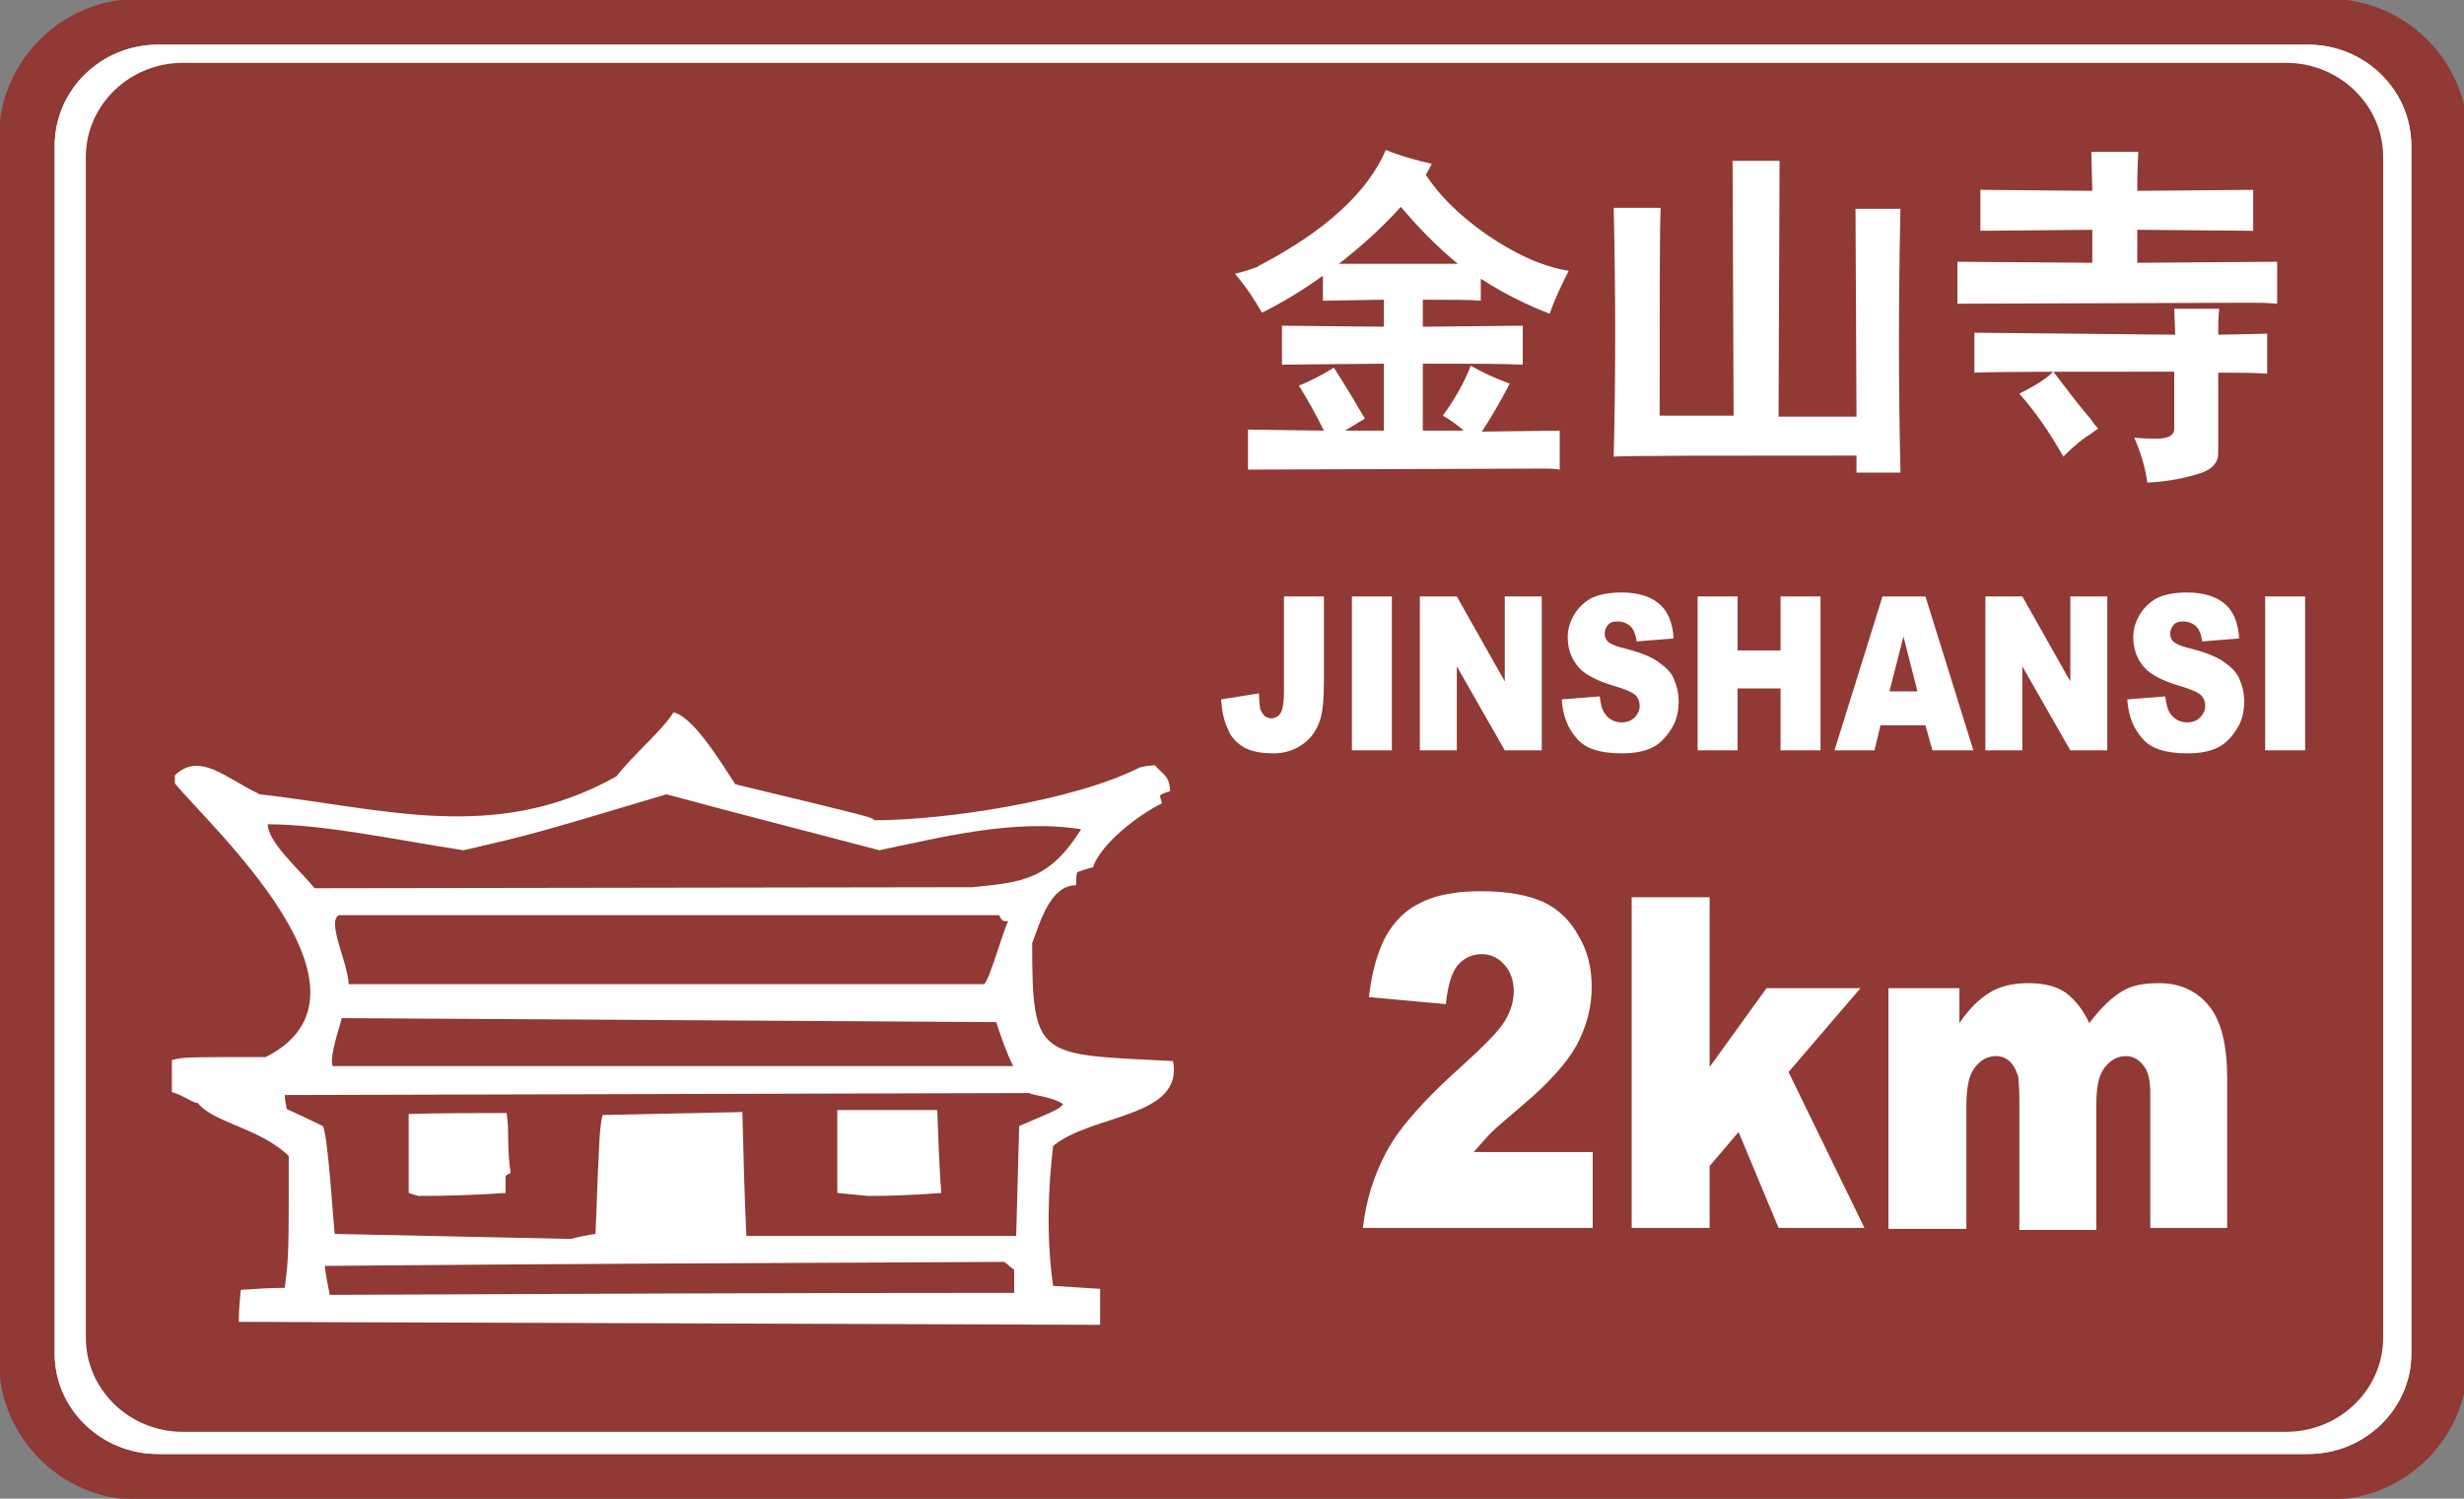 <?xml version="1.0" encoding="utf-8"?>
<!-- Generator: Adobe Illustrator 18.1.1, SVG Export Plug-In . SVG Version: 6.00 Build 0)  -->
<svg version="1.1" id="图层_1" xmlns="http://www.w3.org/2000/svg" xmlns:xlink="http://www.w3.org/1999/xlink" x="0px" y="0px"
	 width="246.6" height="150" enable-background="new 0 0 246.6 150" xml:space="preserve">
<rect width="100%" height="100%" fill="#808080" stroke="none"/>
<path fill="#903935" stroke="#903835" stroke-width="0.216" stroke-miterlimit="2.414" d="M233.1,150H13.8C6.2,150,0,143.8,0,136.2
	V13.8C0,6.2,6.2,0,13.8,0h219.3c7.6,0,13.8,6.2,13.8,13.8v122.4C246.9,143.8,240.7,150,233.1,150z"/>
<path fill="#FFFFFF" stroke="#FFFFFF" stroke-width="1.052" stroke-miterlimit="2.414" d="M240.8,14.6v120.9c0,5.2-4.4,9.5-9.8,9.5
	H15.8c-5.4,0-9.8-4.3-9.8-9.5V14.6C6,9.3,10.4,5,15.8,5H231C236.4,5,240.8,9.3,240.8,14.6z"/>
<path fill="#903935" stroke="#903835" stroke-width="0.216" stroke-miterlimit="2.414" d="M238.4,15.7v118.2c0,5.1-4.3,9.3-9.6,9.3
	H18.3c-5.3,0-9.6-4.2-9.6-9.3V15.7c0-5.1,4.3-9.3,9.6-9.3h210.5C234.1,6.4,238.4,10.6,238.4,15.7z"/>
<path fill="none" stroke="#FFFFFF" stroke-width="1.052" stroke-miterlimit="2.414" d="M240.8,14.6v120.9c0,5.2-4.4,9.5-9.8,9.5
	H15.8c-5.4,0-9.8-4.3-9.8-9.5V14.6C6,9.3,10.4,5,15.8,5H231C236.4,5,240.8,9.3,240.8,14.6z"/>
<path fill-rule="evenodd" clip-rule="evenodd" fill="#FFFFFF" d="M23.9,132.3c0-1.1,0.1-2.2,0.2-3.2c1.5-0.1,2.9-0.2,4.4-0.2
	c0.4-3.2,0.4-3.2,0.4-13.2c-2.9-2.8-7.5-3.3-9.1-5.3c-0.5,0-1.3-0.7-2.6-1.1c0-1.1,0-2.2,0-3.2c1.2-0.3,1.2-0.3,9.4-0.3
	c12.8-6.5-5.7-23.2-9.1-27.4c0-0.3,0-0.6,0-0.8c2.5-2.4,5.1,0.3,8.5,1.9c12.4,1.4,23.6,5,35.7-1.8c1.7-2.2,4.6-4.6,5.7-6.4
	c1.9,0.4,4.5,4.6,6.2,7.2c13.7,3.3,13.7,3.3,13.9,3.6c6.9,0,19.9-1.9,26.6-5.3c0.4-0.1,0.9-0.2,1.5-0.2c0.6,0.8,1.5,1,1.5,2.6
	c-0.4,0.1-0.7,0.2-1,0.4c0,0.2,0.1,0.5,0.2,0.8c-2.3,1.1-6.2,4.1-6.9,6.4c-0.5,0.1-1,0.3-1.6,0.5c-0.1,0.4-0.1,0.8-0.1,1.3
	c-2.6,0-3.6,3.7-4.4,5.8c0,11.7,0.6,11.1,14.1,11.8c1.1,5.7-8.2,5.3-12,8.5c-0.5,4.1-0.7,9.2,0,14c1.6,0.1,3.1,0.2,4.7,0.3
	c0,1.2,0,2.4,0,3.6L23.9,132.3L23.9,132.3z M33,129.6c-0.2-1-0.4-2-0.5-2.9c22.6-0.2,45.3-0.3,68-0.4c0.3,0.2,0.6,0.5,1,0.8
	c0,0.7,0,1.5,0,2.3C78.6,129.4,55.8,129.5,33,129.6L33,129.6z M57.1,124l-23.6-0.5c-0.2-1.9-0.7-10.1-1.2-10.8
	c-1.2-0.6-2.5-1.2-3.6-1.7c-0.1-0.5-0.2-1-0.2-1.4l74.5-0.2c0.6,0.3,2.1,0.3,3.4,1.1c-0.4,0.5-0.4,0.5-4.4,2.2
	c-0.1,3.6-0.2,7.3-0.3,11h-27c-0.2-4.1-0.3-8.3-0.4-12.4c-4.7,0.1-9.3,0.2-14,0.3c-0.3,1.5-0.3,1.5-0.7,11.9
	C58.8,123.6,57.9,123.8,57.1,124L57.1,124z M41.9,119.7c-0.4-0.1-0.7-0.2-1-0.3c0-2.7,0-5.3,0-7.9c3.2-0.1,6.5-0.1,9.8-0.1
	c0.3,1.7,0,3.3,0.4,6c-0.2,0.1-0.4,0.2-0.5,0.3c0,0.5,0,1.1,0,1.7C47.7,119.6,44.8,119.7,41.9,119.7L41.9,119.7z M86.9,119.7
	c-1-0.1-2.1-0.2-3.1-0.3c0-2.8,0-5.5,0-8.3c3.3,0,6.6,0,10,0c0.1,2.8,0.2,5.5,0.4,8.3C91.6,119.6,89.2,119.7,86.9,119.7L86.9,119.7z
	 M33.3,106.7c-0.4-0.9,0.8-4.2,0.9-4.8l65.5,0.4c0.5,1.5,1,3,1.7,4.4C78.7,106.7,56,106.7,33.3,106.7L33.3,106.7z M34.9,98.5
	c-0.1-2.2-2.2-6.2-1-6.9H100c0.3,0.6,0.3,0.6,0.9,0.6c-0.6,1.2-1.8,5.7-2.4,6.3H34.9L34.9,98.5z M31.5,88.9
	c-1.9-2.2-4.7-4.7-4.7-6.4c5.7,0,13,1.6,19.6,2.6c6.9-1.6,6.9-1.6,20.3-5.6c7,1.9,14.1,3.7,21.3,5.6c5.8-1.2,13.5-3.2,20.2-2.1
	c-3.2,5.1-5.9,5.3-10.9,5.8L31.5,88.9L31.5,88.9z"/>
<path fill-rule="evenodd" clip-rule="evenodd" fill="#FFFFFF" d="M132.4,30.1l6.1-0.1v2.7l-10.2-0.1v3.9l10.2-0.1v6.7h-3.9l2-1.2
	c-0.7-1.2-1.7-2.9-3.1-5.1c-1.3,0.8-2.5,1.4-3.5,1.8c1,1.6,1.8,3.1,2.5,4.5l-7.6-0.1V47l29.5-0.1c0.6,0,1.1,0,1.7,0.1v-3.9l-7.8,0.1
	c0.6-0.9,1.6-2.5,2.8-4.8c-1.6-0.6-2.9-1.2-3.9-1.8c-0.7,1.8-1.7,3.5-2.8,5c0.7,0.4,1.4,0.9,2.1,1.5h-4.1v-6.7c4.8,0,8.1,0,10,0.1
	v-3.9l-10,0.1V30c2.8,0,4.8,0,5.8,0.1v-2.2c2.5,1.6,4.8,2.7,6.9,3.5c0.5-1.5,1.2-2.9,1.9-4.3c-2.6-0.4-5.5-1.7-8.6-3.9
	c-2.5-1.8-4.4-3.7-5.7-5.7c0.2-0.4,0.4-0.7,0.6-1.1c-1.7-0.4-3.2-0.8-4.6-1.4c-1.8,4.2-6,8.1-12.7,11.6c-0.1,0-0.1,0-0.1,0.1
	c-0.6,0.2-1.4,0.5-2.3,0.7c1.1,1.3,1.9,2.5,2.7,3.9c2-1,4-2.2,6.1-3.7V30.1L132.4,30.1z M134,26.4c2.2-1.7,4.3-3.6,6.2-5.7
	c1.6,1.9,3.5,3.9,5.7,5.7H134L134,26.4z M178.1,16.1h-4.7l0.1,25.5h-7.4c0-11.9,0-18.8,0.1-20.8h-4.7c0.2,8.6,0.2,16.9,0,24.9
	c2-0.1,10.1-0.1,24.3-0.1v1.7h4.4c-0.2-8.8-0.2-17.6,0-26.4h-4.5l0.1,20.8H178L178.1,16.1L178.1,16.1z M195.9,26.2v4.2l29.1-0.1
	c0.9,0,1.9,0,2.9,0.1v-4.2l-14,0.1V23l11.6,0.1v-4.1l-11.6,0.1c0-0.7,0-2,0.1-3.9h-4.7l0.1,3.9L198.2,19v4.1l11.2-0.1v3.3
	L195.9,26.2L195.9,26.2z M197.6,33.3v4c2-0.1,8.6-0.1,20-0.1v5.7c0,0.7-0.6,1-1.8,1c-0.6,0-1.3,0-2.2-0.1c0.6,1.4,1.1,2.9,1.3,4.5
	c2.2-0.1,4-0.5,5.5-1c1.1-0.4,1.6-1.1,1.6-1.9v-8.1c1.8,0,3.4,0,4.9,0.1v-4l-4.9,0.1c0-0.9,0-1.7,0.1-2.6h-4.5l0.1,2.6L197.6,33.3
	L197.6,33.3z M209.3,43.4c0.2-0.2,0.4-0.3,0.7-0.5c-0.3-0.3-0.6-0.7-0.8-1c-1.2-1.4-2.4-3-3.7-4.7c-0.7,0.7-1.8,1.4-3.4,2.2
	c1.5,1.7,3,3.8,4.4,6.3C207.7,44.5,208.6,43.8,209.3,43.4L209.3,43.4z"/>
<path fill-rule="evenodd" clip-rule="evenodd" fill="#FFFFFF" d="M128.5,59.7h4v8.4c0,1.8-0.1,3.1-0.4,4c-0.3,0.9-0.8,1.7-1.6,2.3
	c-0.8,0.6-1.8,1-3,1c-1.3,0-2.3-0.2-3-0.6c-0.7-0.4-1.3-1-1.6-1.8c-0.4-0.8-0.6-1.8-0.7-3l3.8-0.6c0,0.7,0.1,1.2,0.1,1.5
	c0.1,0.3,0.3,0.6,0.5,0.8c0.2,0.1,0.4,0.2,0.6,0.2c0.4,0,0.8-0.2,1-0.6c0.2-0.4,0.3-1.1,0.3-2V59.7L128.5,59.7z M135.3,59.7h4v15.4
	h-4V59.7L135.3,59.7z M142.1,59.7h3.7l4.8,8.5v-8.5h3.7v15.4h-3.7l-4.8-8.4v8.4h-3.7V59.7L142.1,59.7z M156.3,70l3.8-0.3
	c0.1,0.7,0.2,1.3,0.5,1.7c0.4,0.6,1,0.9,1.7,0.9c0.6,0,1-0.2,1.3-0.5c0.3-0.3,0.5-0.7,0.5-1.1c0-0.4-0.1-0.8-0.4-1.1
	c-0.3-0.3-1-0.6-2-0.9c-1.7-0.5-3-1.1-3.7-1.9c-0.7-0.8-1.1-1.8-1.1-3c0-0.8,0.2-1.5,0.6-2.2c0.4-0.7,1-1.3,1.7-1.7
	c0.8-0.4,1.8-0.6,3.1-0.6c1.6,0,2.9,0.4,3.7,1.1c0.9,0.7,1.4,1.9,1.5,3.5l-3.7,0.3c-0.1-0.7-0.3-1.2-0.6-1.5
	c-0.3-0.3-0.8-0.5-1.3-0.5c-0.5,0-0.8,0.1-1,0.4c-0.2,0.2-0.3,0.5-0.3,0.9c0,0.2,0.1,0.5,0.3,0.7c0.2,0.2,0.6,0.4,1.3,0.6
	c1.7,0.4,3,0.9,3.7,1.4c0.7,0.5,1.3,1,1.6,1.7c0.3,0.7,0.5,1.4,0.5,2.3c0,1-0.2,1.9-0.7,2.7c-0.5,0.8-1.1,1.5-1.9,1.9
	c-0.8,0.4-1.8,0.6-3.1,0.6c-2.2,0-3.7-0.5-4.5-1.5C156.9,72.9,156.4,71.6,156.3,70L156.3,70z M169.9,59.7h4v5.4h4.3v-5.4h4v15.4h-4
	v-6.2h-4.3v6.2h-4V59.7L169.9,59.7z M192.7,72.6h-4.5l-0.6,2.5h-4l4.8-15.4h4.3l4.8,15.4h-4.1L192.7,72.6L192.7,72.6z M191.9,69.2
	l-1.4-5.5l-1.4,5.5H191.9L191.9,69.2z M198.7,59.7h3.7l4.8,8.5v-8.5h3.7v15.4h-3.7l-4.8-8.4v8.4h-3.7V59.7L198.7,59.7z M212.9,70
	l3.8-0.3c0.1,0.7,0.2,1.3,0.5,1.7c0.4,0.6,1,0.9,1.7,0.9c0.6,0,1-0.2,1.3-0.5c0.3-0.3,0.5-0.7,0.5-1.1c0-0.4-0.1-0.8-0.4-1.1
	c-0.3-0.3-1-0.6-2-0.9c-1.7-0.5-3-1.1-3.7-1.9c-0.7-0.8-1.1-1.8-1.1-3c0-0.8,0.2-1.5,0.6-2.2c0.4-0.7,1-1.3,1.7-1.7
	c0.8-0.4,1.8-0.6,3.1-0.6c1.6,0,2.9,0.4,3.7,1.1c0.9,0.7,1.4,1.9,1.5,3.5l-3.7,0.3c-0.1-0.7-0.3-1.2-0.6-1.5
	c-0.3-0.3-0.8-0.5-1.3-0.5c-0.5,0-0.8,0.1-1,0.4c-0.2,0.2-0.3,0.5-0.3,0.9c0,0.2,0.1,0.5,0.3,0.7c0.2,0.2,0.6,0.4,1.3,0.6
	c1.7,0.4,3,0.9,3.7,1.4c0.7,0.5,1.3,1,1.6,1.7c0.3,0.7,0.5,1.4,0.5,2.3c0,1-0.2,1.9-0.7,2.7c-0.5,0.8-1.1,1.5-1.9,1.9
	c-0.8,0.4-1.8,0.6-3.1,0.6c-2.2,0-3.7-0.5-4.5-1.5C213.5,72.9,213,71.6,212.9,70L212.9,70z M226.7,59.7h4v15.4h-4V59.7L226.7,59.7z"
	/>
<path fill-rule="evenodd" clip-rule="evenodd" fill="#FFFFFF" d="M159.3,122.9h-22.9c0.3-2.7,1.1-5.3,2.4-7.7
	c1.3-2.4,3.8-5.2,7.5-8.5c2.2-2,3.7-3.5,4.3-4.5c0.6-1,0.9-2,0.9-3c0-1-0.3-1.9-0.9-2.6c-0.6-0.7-1.4-1.1-2.3-1.1
	c-1,0-1.8,0.4-2.4,1.1c-0.6,0.7-1,2-1.2,3.9l-7.7-0.7c0.3-2.6,0.9-4.6,1.7-6.1c0.8-1.4,1.9-2.6,3.4-3.3c1.5-0.8,3.5-1.2,6.1-1.2
	c2.7,0,4.8,0.4,6.3,1.1c1.5,0.7,2.7,1.9,3.5,3.4c0.9,1.5,1.3,3.2,1.3,5.1c0,2-0.5,3.9-1.5,5.8c-1,1.8-2.8,3.8-5.4,6
	c-1.5,1.3-2.6,2.2-3.1,2.7c-0.5,0.5-1.1,1.2-1.8,2h11.9V122.9L159.3,122.9z M163.3,89.8h7.8v17l5.7-7.9h9.4l-7.2,8.4l7.6,15.6H178
	l-4-9.6l-2.9,3.4v6.2h-7.8V89.8L163.3,89.8z M189,98.9h7.1v3.5c1-1.5,2.1-2.5,3.1-3.1c1-0.6,2.3-0.9,3.8-0.9c1.6,0,2.8,0.3,3.8,1
	c0.9,0.7,1.7,1.7,2.3,3c1.2-1.6,2.3-2.6,3.3-3.2c1-0.6,2.2-0.8,3.7-0.8c2.1,0,3.8,0.8,5,2.3c1.2,1.5,1.8,3.9,1.8,7.2v15h-7.7v-13.6
	c0-1.1-0.2-1.9-0.5-2.4c-0.5-0.8-1.2-1.2-1.9-1.2c-0.9,0-1.6,0.4-2.2,1.2c-0.6,0.8-0.8,2-0.8,3.8v12.4h-7.7v-13.2
	c0-1.1-0.1-1.8-0.1-2.1c-0.2-0.6-0.4-1.1-0.8-1.5c-0.4-0.4-0.9-0.6-1.4-0.6c-0.9,0-1.6,0.4-2.2,1.2c-0.6,0.8-0.8,2.1-0.8,3.9v12.2
	H189V98.9L189,98.9z"/>
</svg>

